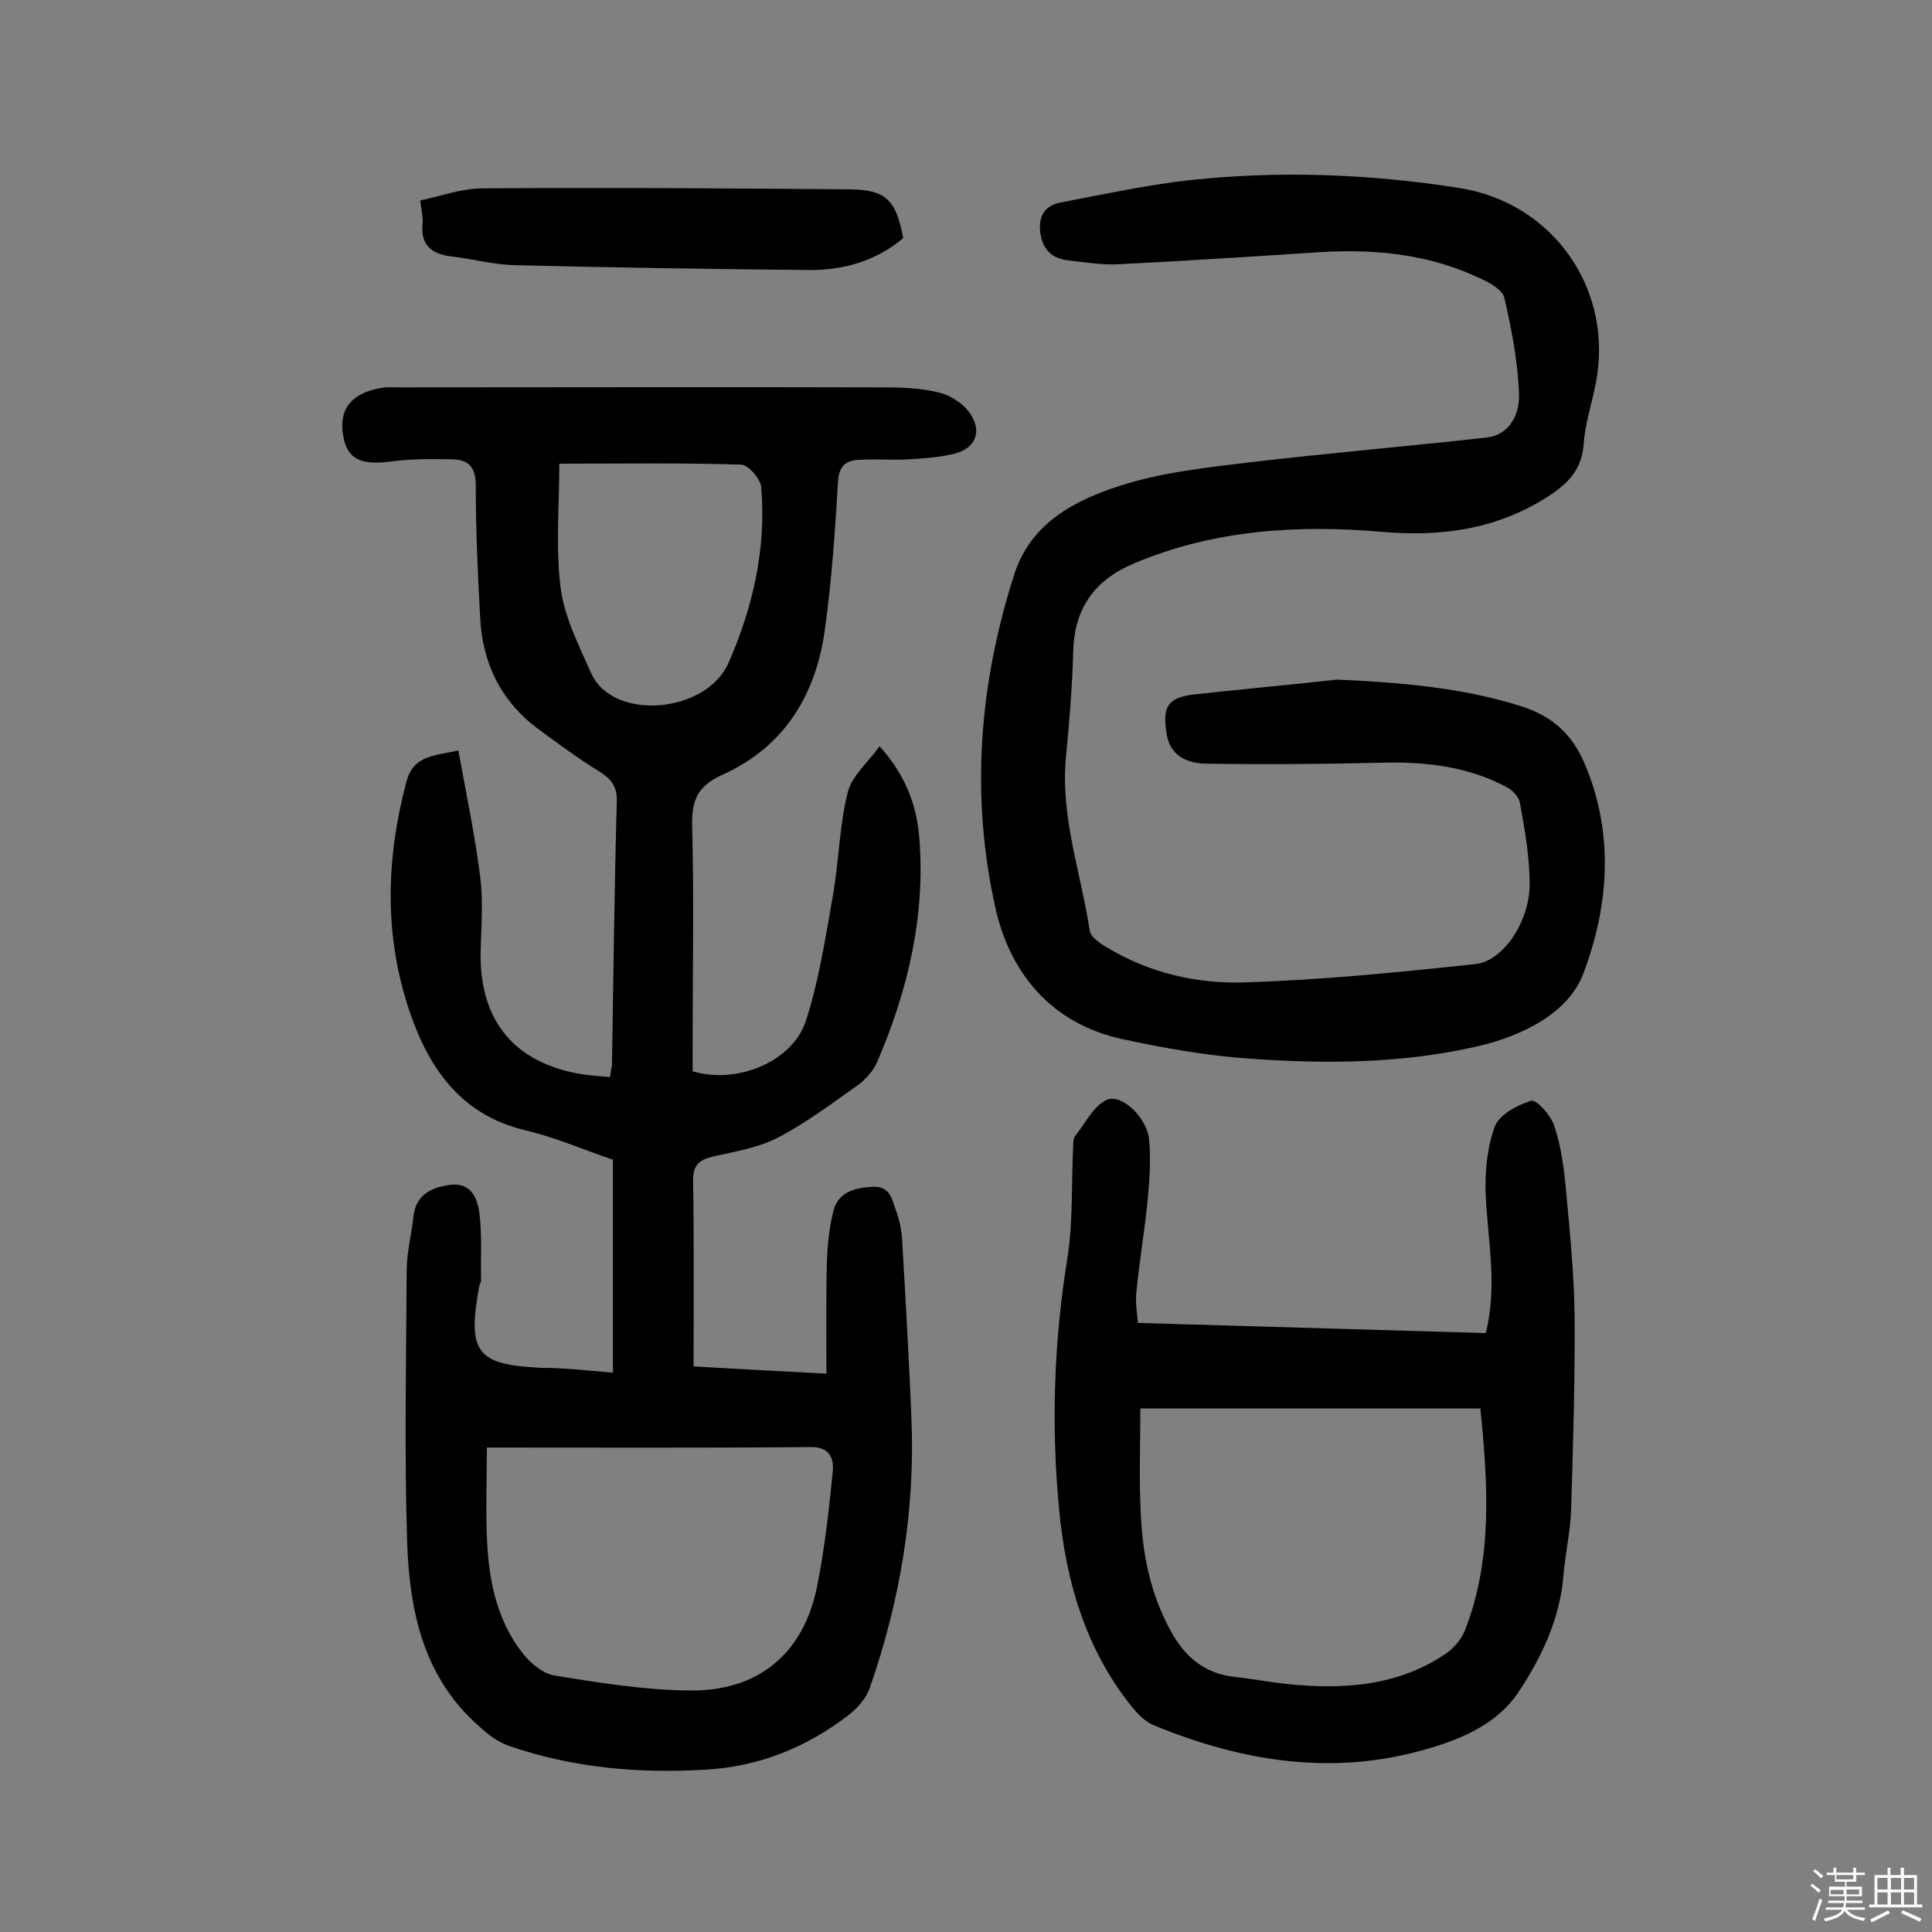 <svg enable-background="new 0 0 400 400" viewBox="0 0 400 400" xmlns="http://www.w3.org/2000/svg"><rect x="0" y="0" width="400" height="400" fill="#808080" stroke="none"/><path d="m374.8 390.4.4-.4c.7.5 1.3 1 1.8 1.4l-.5.5c-.5-.6-1.1-1.1-1.7-1.5zm1 7.3-.6-.3c.5-1.4 1.1-2.8 1.5-4.3.2.1.4.2.6.3-.5 1.3-1 2.8-1.5 4.3zm-.4-10.3.4-.4c.4.3 1 .8 1.7 1.4l-.5.5c-.4-.5-1-1-1.6-1.5zm2.5.3h1.7v-1h.6v1h3.5v-1h.6v1h1.8v.5h-1.8v1.4h-2v1h3.2v2h-3.2v.9h3.3v.5h-3.4c0 .3-.1.6-.1.9h4v.5h-3.7c.7.9 1.9 1.5 3.8 1.7-.1.2-.2.4-.3.6-2.1-.4-3.5-1.1-4-2.1-.4 1-1.8 1.7-4 2.2-.1-.2-.2-.4-.3-.6 2.1-.4 3.4-1 3.8-1.8h-3.4v-.5h3.6c.1-.3.1-.6.2-.9h-3.3v-.5h3.4c0-.3 0-.6 0-.9h-3.2v-2h3.3v-1h-2.1v-1.4h-1.7v-.5zm1.1 3.5v1h2.7c0-.3 0-.4 0-.4 0-.1 0-.2 0-.2 0-.1 0-.2 0-.3h-2.7zm1.2-3v.9h3.5v-.9zm4.7 3h-2.6v.6.4h2.6z" fill="#fbfafc"/><path d="m393.6 386.7h.6v1.5h2.7v6.1h1.1v.6h-11v-.6h1.1v-6.1h2.7v-1.5h.6v1.5h2.1v-1.5zm-2.7 8.8.4.6c-1.2.6-2.5 1.3-3.8 1.9-.1-.2-.2-.4-.3-.6 1.2-.6 2.5-1.2 3.7-1.9zm-2.2-6.7v2.4h2.1v-2.4zm0 3v2.5h2.1v-2.5zm2.8-3v2.4h2.1v-2.4zm0 3v2.5h2.1v-2.5zm6 6.1c-1.4-.7-2.7-1.3-3.9-1.8l.3-.6c1.5.6 2.7 1.2 3.9 1.7zm-1.2-9.1h-2.1v2.4h2.1zm-2.1 3v2.5h2.1v-2.5z" fill="#fbfafc"/><g fill="#010000"><path d="m126.9 284.2c0-15.1 0-29.3 0-44.1-5.7-1.9-11.8-4.6-18.2-6.1-13.3-3.2-19.9-12.8-23.9-24.6-5.3-15.6-4.9-31.5-.7-47.4 1.4-5.5 5.4-5.5 10.8-6.6 1.6 8.8 3.4 17.3 4.5 26 .7 5.3.2 10.7.1 16.1-.1 14 7.1 22.6 20.9 24.9 1.9.3 3.8.4 5.9.6.1-1 .3-1.8.4-2.5.3-18.2.5-36.4 1-54.5.1-3-1-4.6-3.5-6.2-4.4-2.7-8.6-5.8-12.8-8.9-7.8-5.8-11.6-13.8-12-23.3-.5-9.1-.9-18.2-.9-27.2 0-4-1.8-5.3-5.1-5.3-4-.1-8.1-.1-12.1.4-6.4.9-9.3-.3-10.2-5-1.1-5.7 1.6-9.2 8-10.2 1.1-.2 2.3-.1 3.4-.1 33.3 0 66.6-.1 99.9 0 4 0 8.2.1 12.1 1.1 2.5.6 5.3 2.5 6.6 4.7 2.1 3.4.9 6.8-3.4 7.9-3.1.8-6.4 1-9.6 1.2-3.4.2-6.8-.1-10.2.1-2.7.1-4.2 1.2-4.4 4.5-.6 10.2-1.3 20.4-2.7 30.5-1.8 13.5-8.3 24.3-21 30.1-5.2 2.3-6.6 5.1-6.5 10.5.4 15.3.1 30.5.1 45.8v5.2c9 2.7 20.5-1.8 23.4-10.3 2.8-8.5 4.1-17.5 5.7-26.4 1.2-7 1.3-14.2 3-21 .8-3.4 4.1-6.1 6.6-9.6 5.4 6 7.6 12.1 8.2 18.6 1.4 16.3-2.3 31.9-8.7 46.8-.8 1.8-2.3 3.5-3.9 4.7-5.4 3.8-10.8 7.9-16.6 10.9-4 2.1-8.8 2.9-13.3 3.9-2.9.7-4.3 1.6-4.3 5 .2 12.7.1 25.3.1 38.5 8.9.5 17.6 1 27.5 1.5 0-8-.1-15.5.1-23 .1-3.6.5-7.4 1.4-10.9 1.1-3.8 4.5-4.6 8.2-4.8 3.7-.1 3.9 2.9 4.8 5.2.7 1.9 1.1 4.1 1.2 6.2.7 12.1 1.4 24.3 1.9 36.4.8 19.2-2.3 37.8-8.6 55.9-.7 2.1-2.5 4.2-4.3 5.6-8.8 6.8-18.7 10.8-29.9 11.4-13.9.8-27.5-.4-40.7-5-2.2-.8-4.2-2.3-5.9-3.9-11.6-10.1-14.5-23.8-15-38.1-.6-18.8-.2-37.6-.1-56.4 0-3.7 1-7.4 1.4-11.1.5-4.7 3.9-6.1 7.7-6.6 4.4-.5 5.6 3 6 6.2.5 4.5.2 9 .3 13.5 0 .5-.3.9-.4 1.4-2.5 13.7-.5 16.2 13.1 16.8 4.3 0 9 .5 14.6 1zm-26.1 15.5c0 6.6-.3 13.5.1 20.5.5 8 2.3 15.8 7.4 22.2 1.6 2 4.1 4.1 6.5 4.5 9.2 1.5 18.6 3 27.9 3.1 14.2.2 23.5-7.5 26.4-21.2 1.6-7.9 2.5-15.9 3.3-24 .3-2.7-.5-5.3-4.6-5.2-22.2.2-44.2.1-67 .1zm15-203.7c0 8.9-.8 17.5.3 25.9.8 6 3.8 11.8 6.3 17.5 4.5 10 23.8 8.3 28.4-2.1 5-11.3 7.9-23.7 6.8-36.4-.1-1.7-2.6-4.6-4.1-4.7-12.3-.4-24.6-.2-37.7-.2z"/><path d="m276.9 140.7c12.9.6 25.6 1.6 38 5.5 6.6 2.1 10.7 5.9 13.3 12.2 6.1 14.5 4.8 29.5-.4 43.2-3.1 8.2-12.7 12.9-21.8 15-15.5 3.6-31.3 3.7-47 2.6-9-.6-18-2.2-26.8-4.1-14.5-3.2-23.1-13.6-26.1-27.1-5.2-23.2-3.4-46.4 3.9-69.1 3.4-10.6 12.5-15.3 21.8-18.3 8.6-2.8 18-3.8 27.1-4.9 16.2-1.9 32.6-3.3 48.8-5.1 4.9-.5 6.9-4.9 6.8-8.8-.2-6.7-1.5-13.4-3-20-.3-1.6-2.7-3.1-4.5-3.9-10.6-5.2-22-6.4-33.6-5.7-13.9.9-27.8 1.8-41.7 2.5-3.5.2-7.1-.4-10.6-.8-3.3-.4-5.2-2.2-5.7-5.6-.5-3.5.9-5.8 4.3-6.4 8.9-1.7 17.7-3.6 26.6-4.6 18.6-2 37.2-1.3 55.7 1.6 19.6 3 32.4 21.2 28.3 40.9-.8 4-2.1 7.9-2.4 11.9-.3 5.4-3.2 8.4-7.4 11.1-10.6 6.8-22.1 8.4-34.5 7.3-17.4-1.5-34.7-.4-51.1 6.5-8.2 3.4-12.5 9.3-12.7 18.3-.2 7.3-.8 14.6-1.5 21.8-1.2 12.4 3.1 24 4.9 35.9.2 1.5 2.4 2.9 4 3.8 8.6 5.1 18.3 7.3 28 7 16-.5 32-2.1 47.9-3.8 5.7-.6 11.2-8.8 11.2-16.5 0-5.6-1-11.3-2-16.8-.2-1.3-1.6-2.8-2.9-3.4-7.9-4.2-16.5-5.2-25.4-5-12.3.3-24.6.4-36.9.2-3.8-.1-7.4-1.7-8-6.4-.8-5.3.2-7.2 5.5-7.9 10-1.1 20-2 29.9-3.1z"/><path d="m235.6 273.9c24.2.7 48 1.4 72 2.1 2.5-9.8.4-19.2 0-28.7-.2-4.7.3-9.8 1.9-14.1.9-2.4 4.6-4.4 7.5-5.3 1.1-.3 4.1 3 4.8 5.2 1.4 4.2 2 8.7 2.4 13.1.8 8.7 1.7 17.4 1.8 26.1.1 13.3-.3 26.5-.7 39.8-.1 4.7-1.2 9.3-1.6 14-.7 9-4.5 17-9.3 24.2-4.2 6.4-11.4 9.6-18.6 11.7-19.5 5.8-38.5 2.8-56.9-4.8-1.8-.7-3.4-2.4-4.7-4-9.4-11.8-13.5-25.7-14.9-40.5-1.7-17.5-1.1-34.9 1.7-52.3 1.2-7.6.8-15.5 1.2-23.3 0-.6 0-1.4.4-1.9 2.1-2.6 3.8-6.3 6.6-7.5 3.1-1.3 8.3 3.8 8.7 8.2.4 4.1.1 8.4-.3 12.6-.6 6.3-1.7 12.5-2.3 18.8-.3 2.2.1 4.3.3 6.6zm.5 17.7c0 7.2-.3 14.7.1 22.1.4 8.3 2 16.3 6.1 23.8 3 5.6 7.1 9 13.4 9.7 4.5.5 9 1.4 13.5 1.7 10.5.8 20.8-.3 29.8-6.3 1.9-1.2 3.7-3.3 4.4-5.3 5.6-14.6 4.7-29.7 3.1-45.7-23.1 0-46.2 0-70.4 0z"/><path d="m87 41.5c4.3-.9 8.6-2.5 12.9-2.5 25.3-.2 50.7 0 76 .2 7.6.1 9.6 2.2 11.1 10.1-5.7 4.8-12.5 6.7-19.8 6.6-20.2-.2-40.5-.5-60.7-1-4.3-.1-8.6-1.3-13-1.8-4.2-.5-6.5-2.4-6-6.9.1-1.2-.2-2.3-.5-4.7z"/></g></svg>